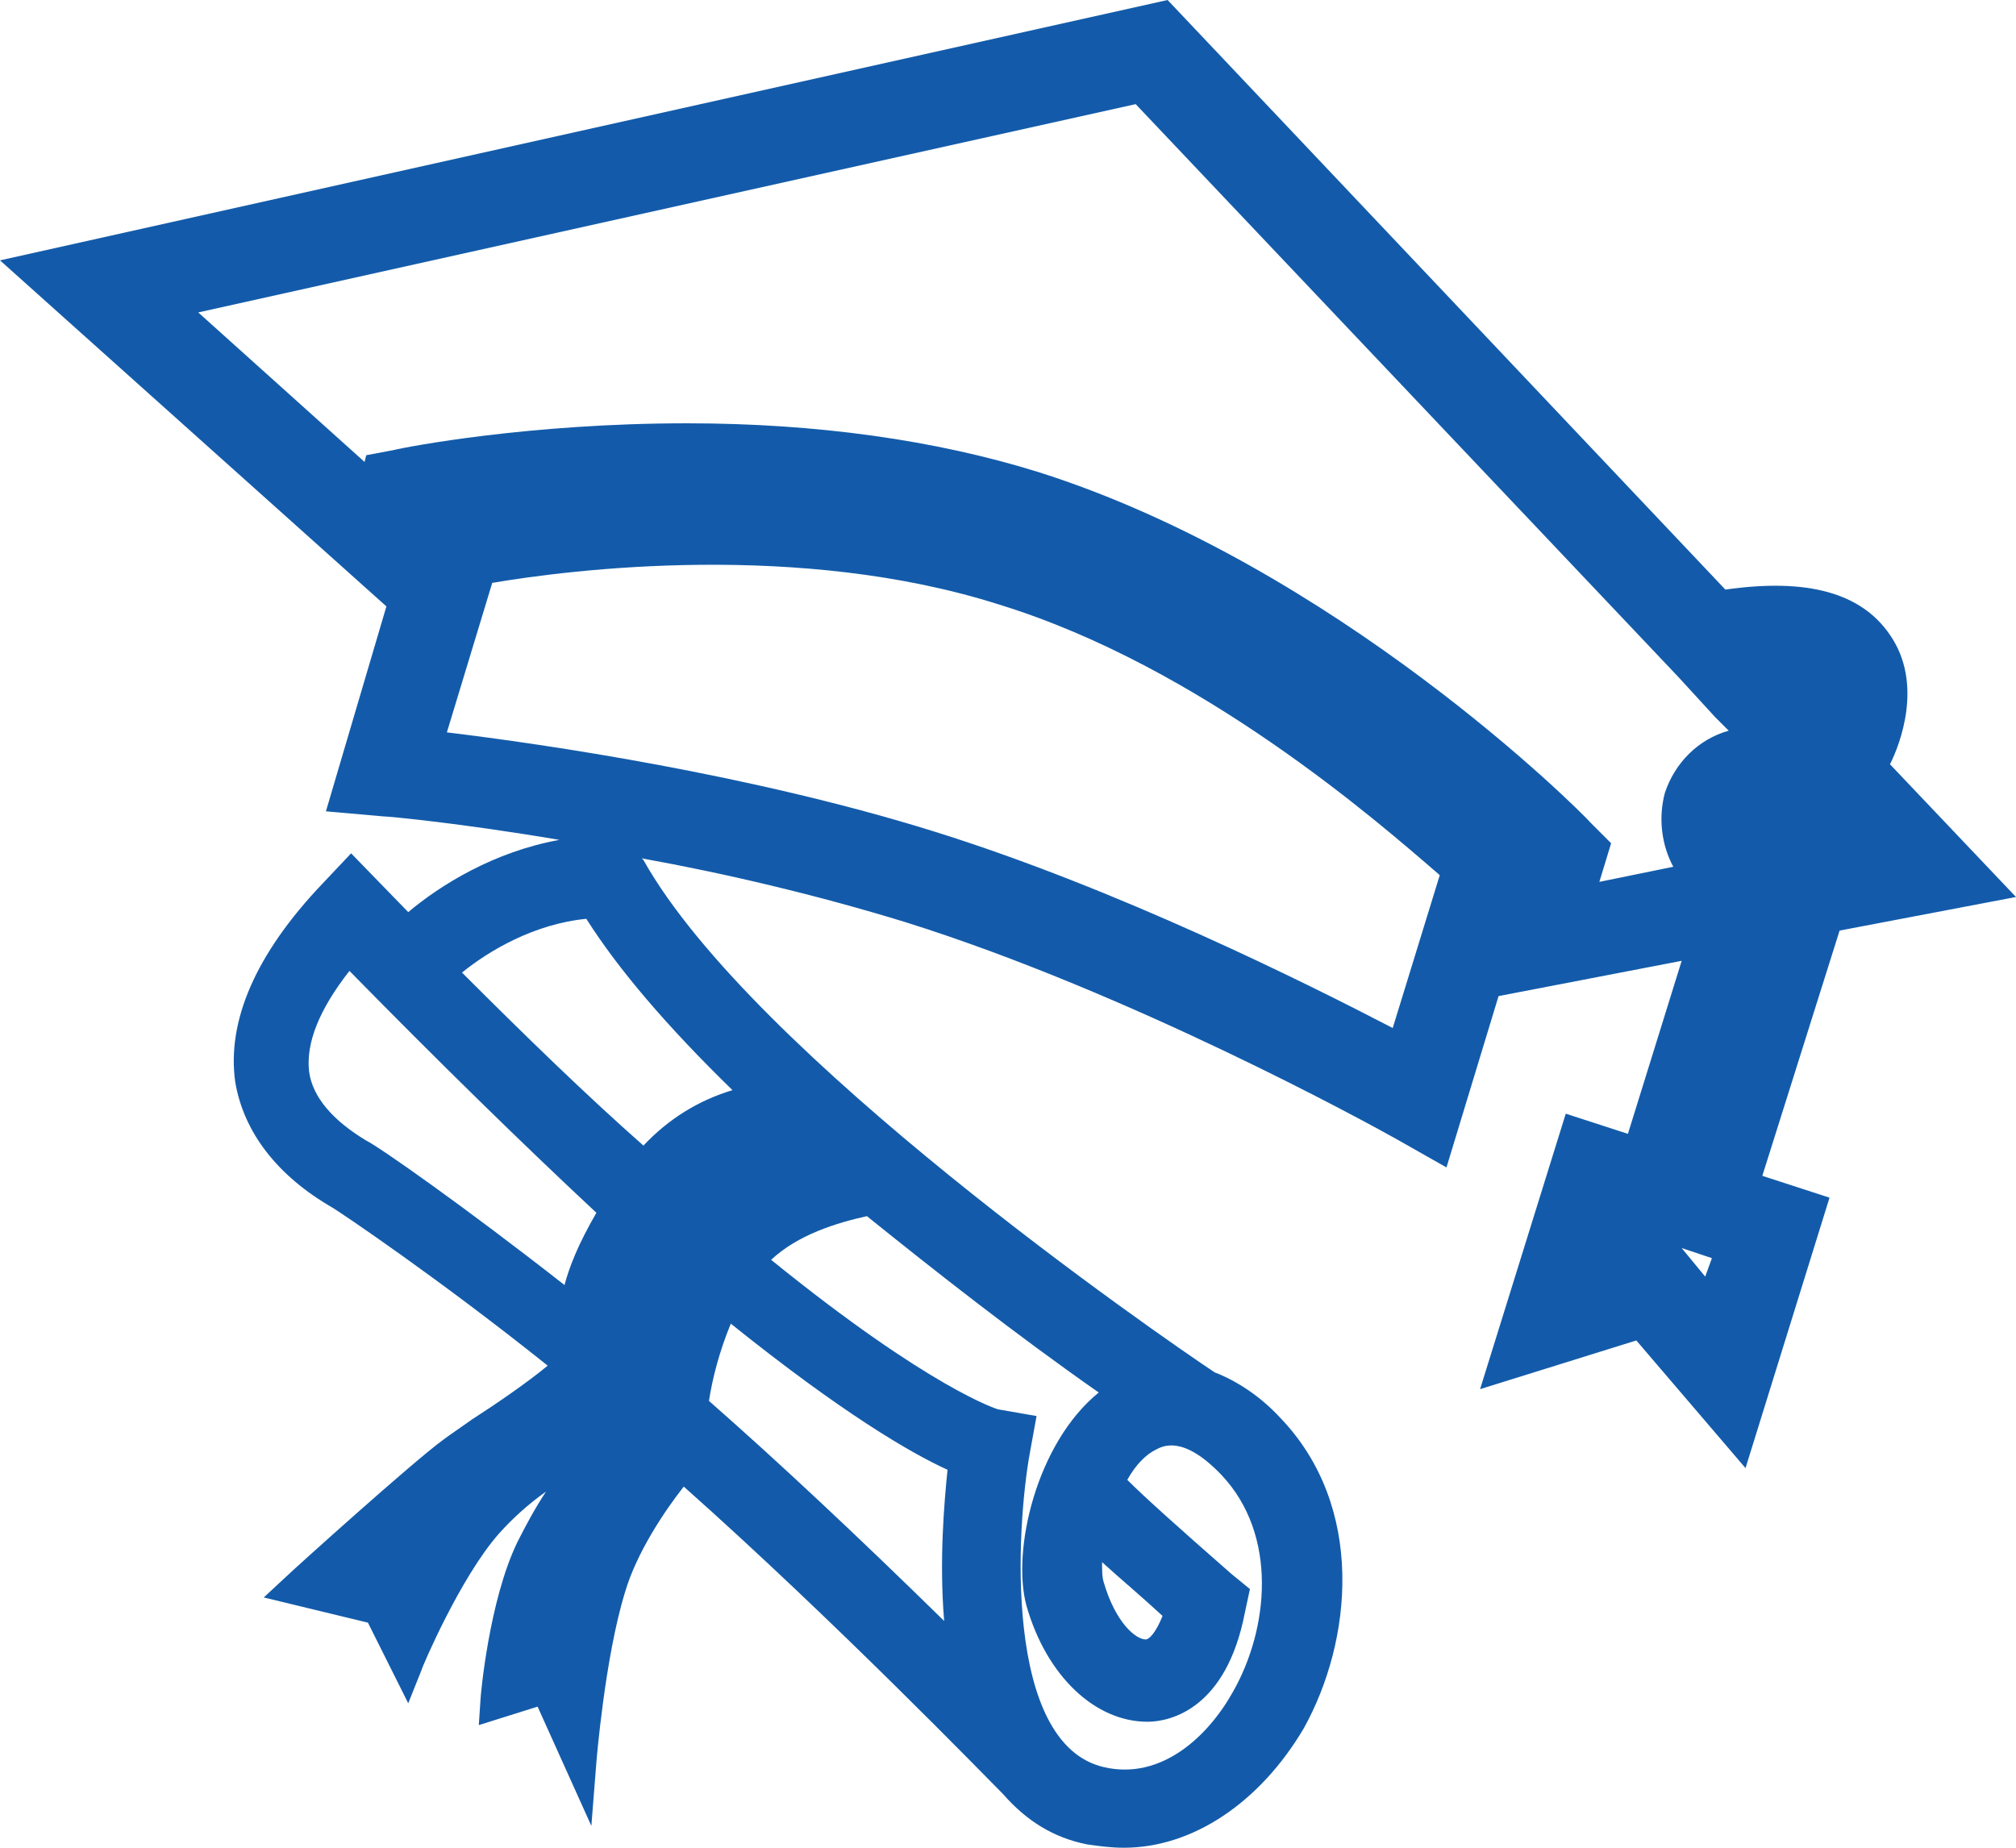 <?xml version="1.0" encoding="utf-8"?>
<!-- Generator: Adobe Illustrator 19.1.1, SVG Export Plug-In . SVG Version: 6.00 Build 0)  -->
<svg version="1.1" id="Layer_1" xmlns="http://www.w3.org/2000/svg" xmlns:xlink="http://www.w3.org/1999/xlink" x="0px" y="0px"
	 viewBox="0 0 120 110" style="enable-background:new 0 0 120 110;" xml:space="preserve">
<style type="text/css">
	.st0{fill-rule:evenodd;clip-rule:evenodd;fill:#135BAA;}
</style>
<path class="st0" d="M120,53.4l-10.5,2L104.9,70l4,1.3l-5,16.1l-6.5-7.6l-9.3,2.9l5.1-16.4l3.7,1.2l3.2-10.3l-10.9,2.1l-3.1,10.2
	l-3-1.7c-1.6-0.9-15.8-8.7-29.2-12.9c-5.2-1.6-10.7-2.9-15.7-3.8l0.1,0.1c6.5,11.6,30.7,28.3,34,30.5c1.3,0.5,2.7,1.4,3.9,2.7
	c5.1,5.3,4.3,13.3,1.4,18.5C75,107.3,71,110,66.9,110c-0.8,0-1.5-0.1-2.2-0.2c-2-0.4-3.6-1.4-5-3c-1-1-10-10.3-19-18.3
	c-1.1,1.4-2.8,3.9-3.5,6.3c-1.2,3.9-1.7,10.1-1.7,10.1l-0.3,3.8l-3.2-7.1l-3.5,1.1l0.1-1.5c0-0.2,0.5-5.9,2.2-9.4
	c0.5-1,1.1-2.1,1.7-3c-1,0.7-2,1.6-2.8,2.5c-2.3,2.6-4.6,8-4.6,8.1l-0.8,2l-2.4-4.8l-6.2-1.5l1.4-1.3c0.3-0.3,7.5-6.8,9.3-8.1
	c0.4-0.3,1-0.7,1.7-1.2c1.4-0.9,3.3-2.2,4.5-3.2c-6.5-5.2-12.3-9.1-12.8-9.4c-3.3-1.9-5.3-4.5-5.8-7.5c-0.5-3.6,1.2-7.6,5.2-11.8
	l1.7-1.8l3.4,3.5c1.9-1.6,5.1-3.6,9-4.3c-5.9-1-10.2-1.4-10.5-1.4l-3.4-0.3L23,36.1L0,15.5L69.5,0l33.2,35.1
	c4.9-0.7,8.1,0.2,9.8,2.7c2,2.9,0.6,6.5,0,7.7L120,53.4z M101.9,74.9l-1.8-0.6l1.4,1.7L101.9,74.9z M11.8,18.6l9.9,8.9l0.1-0.4
	l1.6-0.3c0.8-0.2,8.1-1.6,17.5-1.6c7.7,0,14.8,1,20.9,2.9c17.7,5.6,32.3,20.2,32.9,20.9l1.2,1.2l-0.7,2.3l4.4-0.9
	c-0.7-1.3-0.9-2.9-0.5-4.4c0.6-1.8,2-3.2,3.8-3.7l-0.8-0.8l0,0l-2.2-2.4L67.6,6.2L11.8,18.6z M61.7,84.3l-0.4,2.2
	c-0.8,4.4-1.6,17.3,4.4,18.7c3.4,0.8,6.2-1.8,7.7-4.5c2.1-3.7,2.7-9.3-0.7-12.9c-2.3-2.4-3.5-1.7-3.9-1.5c-0.6,0.3-1.2,0.9-1.7,1.8
	c1,1,3,2.8,6.2,5.6l1.1,0.9l-0.3,1.4c-1.1,5.7-4.4,6.5-5.8,6.5c-3.1,0-6-2.7-7.2-6.9c-0.9-3.3,0.6-9.7,4.3-12.7
	c-5-3.5-9.7-7.2-13.8-10.5c-1.8,0.4-4.1,1.1-5.7,2.6c9.5,7.7,13.5,8.9,13.5,8.9L61.7,84.3z M65.6,93c0,0.5,0,0.9,0.1,1.2
	c0.7,2.4,1.9,3.4,2.5,3.4c0.2,0,0.6-0.4,1-1.4C67.9,95,66.7,94,65.6,93z M56.2,96.5c-0.3-3.6,0-7,0.2-9c-2.2-1-6.3-3.4-12.9-8.7
	c-0.7,1.7-1.1,3.3-1.3,4.6C46.3,87,51,91.4,56.2,96.5z M20.8,57.8c-1.8,2.3-2.6,4.3-2.4,6c0.2,1.5,1.4,2.9,3.4,4.1
	c0.8,0.4,5.8,3.9,11.8,8.6c0.3-1.1,0.8-2.4,1.9-4.3C31,68,26.1,63.2,20.8,57.8z M27.5,57.9c3.8,3.8,7.4,7.3,10.8,10.3
	c1.5-1.6,3.3-2.7,5.3-3.3c-3.9-3.8-6.8-7.2-8.7-10.2C31.8,55,29.1,56.6,27.5,57.9z M55.6,49.5c10.9,3.4,22.1,9,27.3,11.7l2.8-9.1
	C82,48.9,71.5,39.7,59.5,36c-11.9-3.8-25.5-2.1-30.2-1.3l-2.7,8.9C32.4,44.3,44.7,46.1,55.6,49.5z"/>
</svg>
